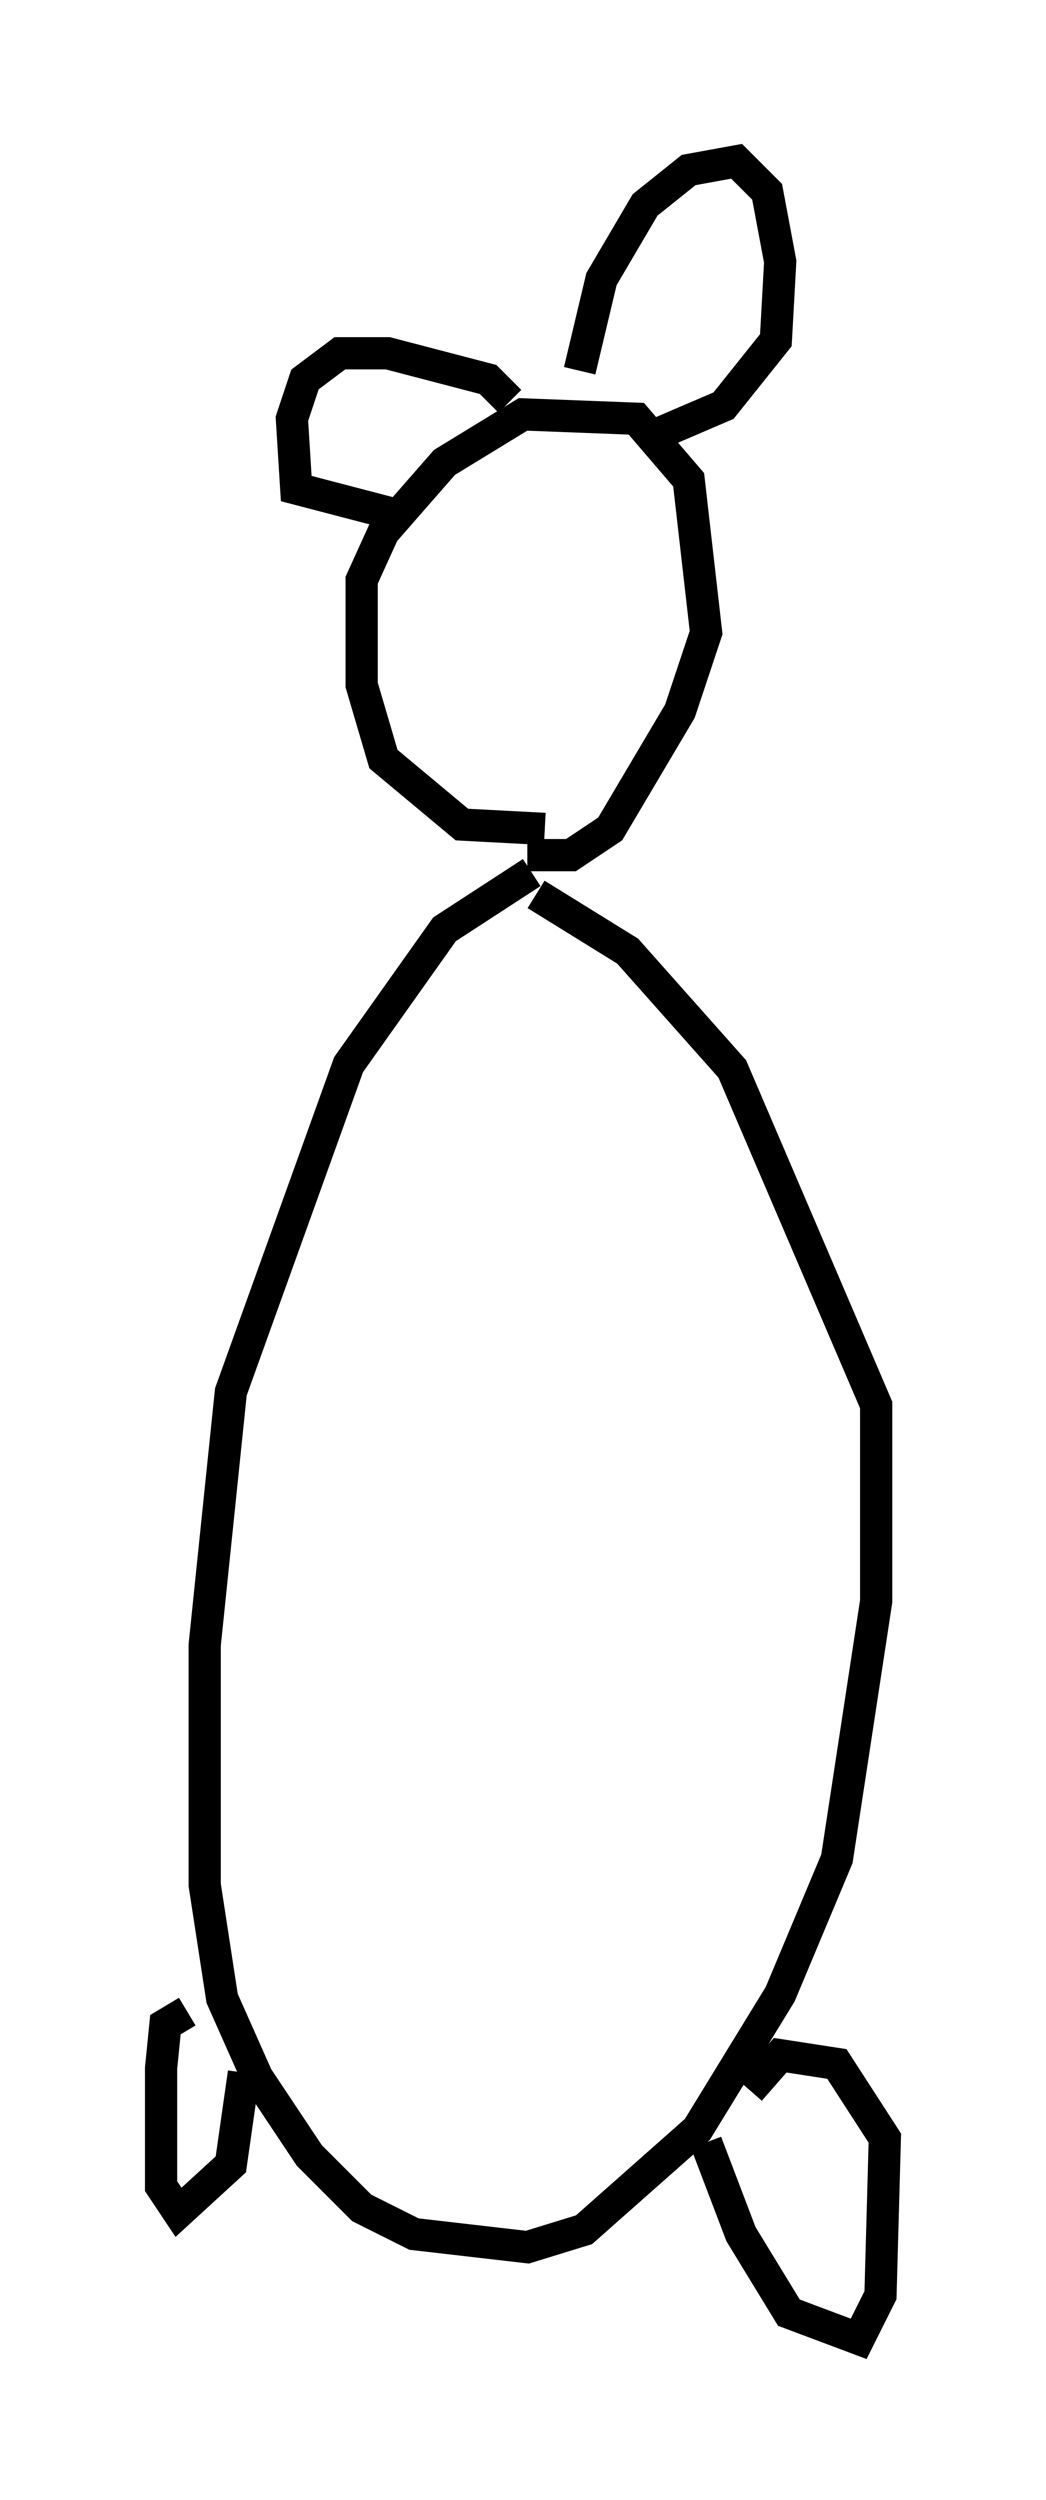 <?xml version="1.0" encoding="utf-8" ?>
<svg baseProfile="full" height="77.523" version="1.1" width="32.463" xmlns="http://www.w3.org/2000/svg" xmlns:ev="http://www.w3.org/2001/xml-events" xmlns:xlink="http://www.w3.org/1999/xlink"><defs /><rect fill="white" height="77.523" width="32.463" x="0" y="0" /><path d="M18.126, 27.192 m-1.624, -0.135 l-2.706, 1.759 -2.977, 4.195 l-3.654, 10.149 -0.812, 7.848 l0.0, 7.442 0.541, 3.518 l1.083, 2.436 1.624, 2.436 l1.624, 1.624 1.624, 0.812 l3.518, 0.406 1.759, -0.541 l3.518, -3.112 2.571, -4.195 l1.759, -4.195 1.218, -7.984 l0.0, -6.089 -4.465, -10.419 l-3.248, -3.654 -2.842, -1.759 m0.271, -2.03 l-2.571, -0.135 -2.436, -2.03 l-0.677, -2.3 0.0, -3.248 l0.677, -1.488 1.894, -2.165 l2.436, -1.488 3.518, 0.135 l1.624, 1.894 0.541, 4.736 l-0.812, 2.436 -2.165, 3.654 l-1.218, 0.812 -1.353, 0.0 m1.624, -15.02 l0.677, -2.842 1.353, -2.3 l1.353, -1.083 1.488, -0.271 l0.947, 0.947 0.406, 2.165 l-0.135, 2.436 -1.624, 2.03 l-1.894, 0.812 m-4.736, -0.947 l-0.677, -0.677 -3.112, -0.812 l-1.488, 0.0 -1.083, 0.812 l-0.406, 1.218 0.135, 2.165 l3.112, 0.812 m9.607, 50.473 l1.083, 2.842 1.488, 2.436 l2.165, 0.812 0.677, -1.353 l0.135, -4.871 -1.488, -2.3 l-1.759, -0.271 -0.947, 1.083 m-17.456, -2.436 l-0.677, 0.406 -0.135, 1.353 l0.0, 3.654 0.541, 0.812 l1.624, -1.488 0.406, -2.842 " fill="none" stroke="black" stroke-width="1" /></svg>